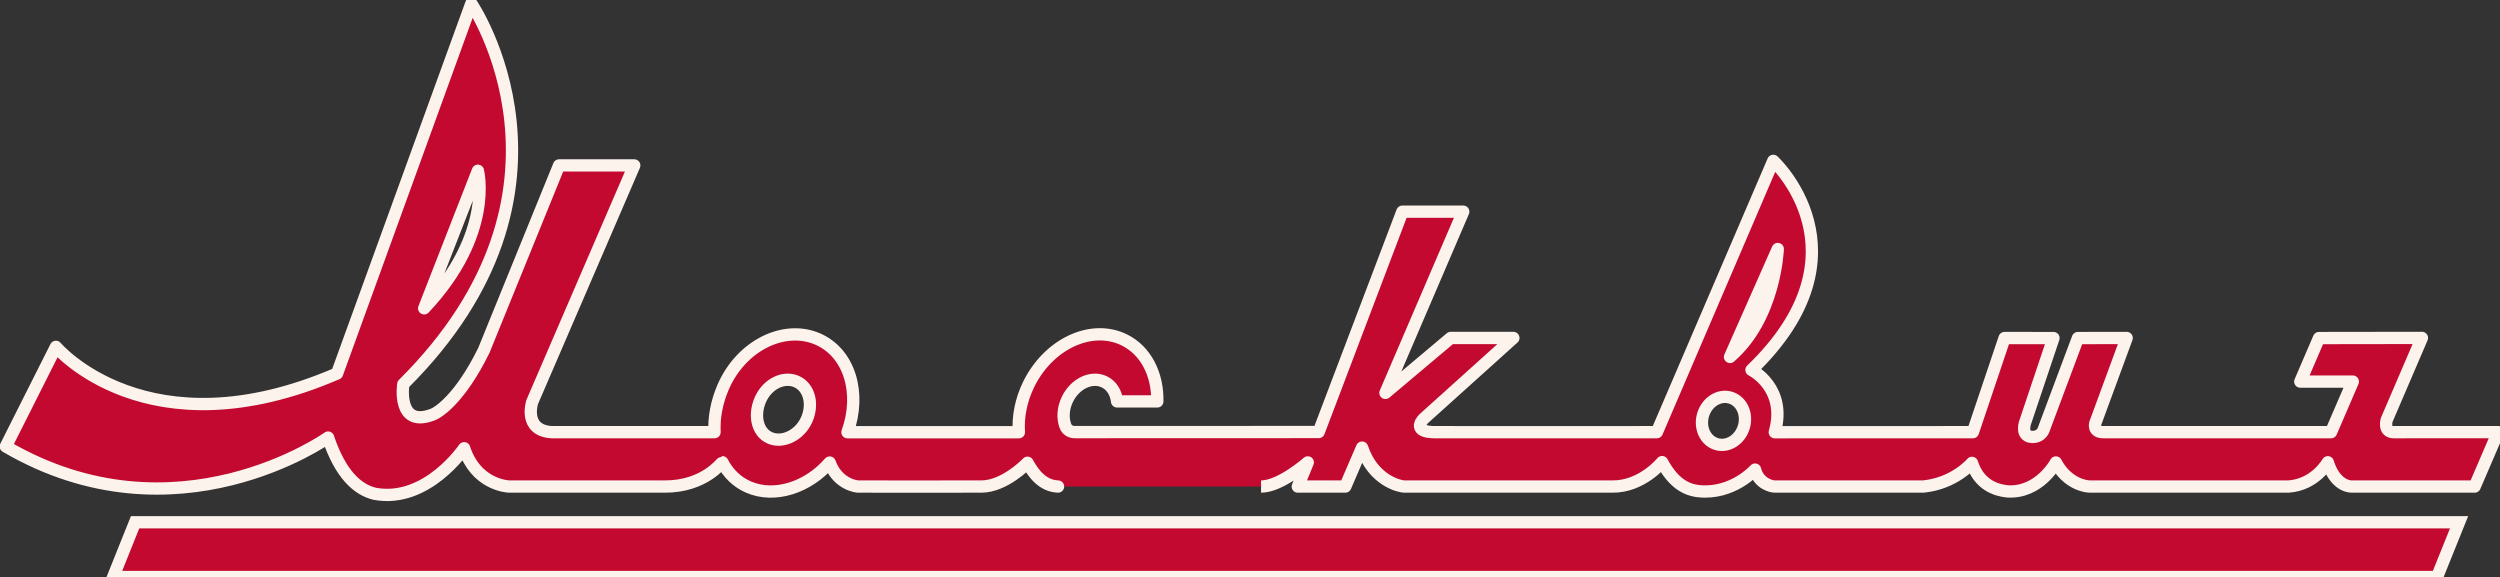 <!-- https://upload.wikimedia.org/wikipedia/commons/d/d9/Logo_of_Moskvich.svg -->
<svg xmlns="http://www.w3.org/2000/svg" width="407" height="94" viewBox="0 0 407 94" fill="none">
    <rect x="0" y="0" width="407" height="94" fill="#333333" stroke="none"/>
    <!-- <path d="M396.749 93.9328H18.4194L21.9918 85.0234H400.337L396.749 93.9328Z" fill="#D6001C" class="anim"/> -->
    <!-- <path fill="none" stroke="#D6001C" d="M396.749 93.9328H18.4194L21.9918 85.0234H400.337L396.749 93.9328Z" class="anim"><animate attributeName="stroke-dasharray" from="0,251.2" to="251.2,0" dur="1s"/></path> -->
    <path fill="#c3092f" stroke="#fcf3ed" stroke-width="2" d="M396.749 93.933H18.419L21.992 85.023H400.337L396.749 93.933Z" class="anim3"></path>
    <path fill="#c3092f" stroke="#fcf3ed" stroke-width="2" stroke-linecap="round" stroke-linejoin="round"  d="M283.911 69.459C283.309 71.554 281.331 72.831 279.494 72.31C277.654 71.789 276.651 69.668 277.252 67.573C277.854 65.478 279.832 64.201 281.67 64.723C283.508 65.243 284.512 67.364 283.911 69.459ZM289.42 40.54C289.42 40.54 289.031 51.738 281.646 58.108L289.42 40.54ZM131.338 68.293C130.222 70.846 127.439 72.195 125.357 71.296C123.273 70.397 122.674 67.619 123.791 65.066C124.909 62.514 127.559 61.206 129.641 62.106C131.725 63.005 132.454 65.741 131.338 68.293ZM77.8 27.799C77.8 27.799 80.521 38.031 69.055 50.194L77.8 27.799ZM389.706 70.356C387.956 70.356 388.554 68.367 388.554 68.367L394.287 55.011L377.531 55.035L374.485 62.124H383.039L379.491 70.356H342.54C340.661 70.431 341.11 68.919 341.11 68.919L346.221 55.023L338.284 55.035L332.656 70.077C332.45 70.556 331.726 71.376 330.397 71.077C328.945 70.63 329.741 68.629 329.741 68.629L334.304 55.035L326.346 55.03L321.185 70.356L288.934 70.367C290.974 63.127 285.145 60.231 285.145 60.231C304.965 41.12 288.69 26.186 288.69 26.186L269.737 70.356C269.737 70.356 236.892 70.382 233.512 70.356C230.132 70.332 231.233 68.641 231.86 68.094C234.69 65.535 246.376 55.02 246.376 55.02H236.175L225.55 63.964L238.215 34.46H228.305L214.685 70.332C214.685 70.332 181.012 70.345 174.923 70.347C174.27 70.347 173.674 69.956 173.448 69.347C172.977 68.073 173.055 66.474 173.784 64.985C175.032 62.432 177.719 61.17 179.785 62.167C180.977 62.742 181.699 63.944 181.86 65.347H188.411C188.495 60.96 186.561 57.038 182.976 55.308C177.635 52.732 170.688 55.993 167.461 62.593C166.201 65.171 165.705 67.874 165.873 70.367H137.966C140.27 63.986 138.285 57.422 133.107 55.186C127.642 52.826 120.687 56.256 117.758 62.951C116.673 65.432 116.207 67.993 116.328 70.356H116.322H89.795C85.133 70.068 86.643 65.444 86.643 65.444L103.257 26.931H91.015L78.771 57.045C74.871 64.987 71.297 67.15 70.556 67.447C64.529 69.864 65.655 62.548 65.655 62.548C97.427 30.984 76.731 0.58 76.731 0.58L54.871 60.811C23.973 74.13 9.107 56.467 9.107 56.467L0.945 72.683C28.638 88.9 53.413 71.236 53.413 71.236C55.395 77.144 58.143 79.71 61.029 80.394C69.511 81.957 75.566 72.973 75.566 72.973C77.415 78.689 82.254 79.201 82.925 79.21C83.597 79.221 108.285 79.21 108.285 79.21C114.697 79.21 117.531 75.249 117.602 75.251C118.535 77.039 119.956 78.472 121.861 79.295C126.136 81.142 131.527 79.363 135.077 75.302C136.403 78.999 139.671 79.21 139.671 79.21C139.671 79.21 155.921 79.232 159.782 79.21C163.543 79.191 167.093 75.527 167.278 75.336C168.201 77.011 169.667 79.099 172.25 79.21C172.248 79.21 203.062 79.204 205.298 79.21C208.468 79.221 212.908 75.28 212.908 75.28L211.281 79.21H219.016L221.745 72.868C223.622 78.414 228.049 79.201 228.604 79.21C229.159 79.221 262.451 79.21 262.451 79.21C267.308 79.285 270.589 75.231 270.589 75.231C272.41 78.579 274.411 79.733 276.533 79.96C282.077 80.551 285.727 76.448 285.727 76.448C286.311 78.765 288.433 79.213 288.94 79.21C289.447 79.208 313.1 79.21 313.1 79.21C318.231 78.713 321.035 75.356 321.035 75.356C322.194 78.924 324.905 79.797 326.77 79.997C332.016 80.347 334.698 75.289 334.698 75.289C336.532 78.739 339.505 79.213 340.236 79.21C340.969 79.208 372.558 79.21 372.558 79.21C376.93 78.922 378.966 75.256 378.966 75.256C379.981 78.523 381.923 79.213 382.873 79.21C383.82 79.208 402.874 79.21 402.874 79.21L406.687 70.35L389.706 70.356Z" />

    <style>

        .anim3 {
            stroke-dashoffset: 0; 
            stroke-dasharray: 1500;
            animation: bounceInLeft  1670ms forwards ease;
            translate3dX(0);
        }

        @keyframes draw {
            0% {stroke-dasharray: 0 1500}
            100% { stroke-dasharray: 1500 0}
        }

        @keyframes fadeIn {
            from {
                transform: translateX(-80%);
            }
            to {
                transform: translateX(0);
            }
        }

        @keyframes bounce {

            from,
            20%,
            53%,
            80%,
            to {
                animation-timing-function: cubic-bezier(0.215, 0.610, 0.355, 1.000);
                transform: translate3d(0, 0, 0)
            }
        
            40%,
            43% {
                animation-timing-function: cubic-bezier(0.755, 0.050, 0.855, 0.060);
                transform: translate3d(0, -30px, 0)
            }
        
            70% {
                animation-timing-function: cubic-bezier(0.755, 0.050, 0.855, 0.060);
                transform: translate3d(0, -15px, 0)
            }
        
            90% {
                transform: translate3d(0, -4px, 0)
            }
        }


        @keyframes bounceInLeft {

            from,
            60%,
            75%,
            90%,
            to {
                animation-timing-function: cubic-bezier(0.215, 0.610, 0.355, 1.000)
            }
        
            0% {
                opacity: 0;
                transform: translate3d(-3000px, 0, 0)
            }
        
            60% {
                opacity: 1;
                transform: translate3d(25px, 0, 0)
            }
        
            75% {
                transform: translate3d(-10px, 0, 0)
            }
        
            90% {
                transform: translate3d(5px, 0, 0)
            }
        
            to {
                transform: none
            }
        }


    </style>



    </svg>